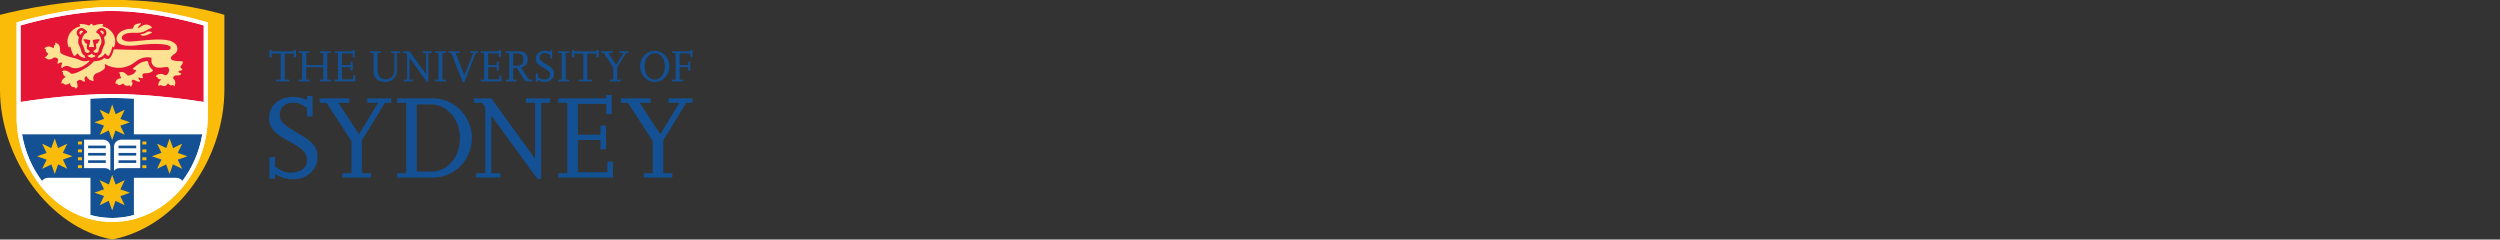 <?xml version="1.0" encoding="UTF-8" standalone="no"?>
<!-- Created with Inkscape (http://www.inkscape.org/) -->

<svg
   xmlns:dc="http://purl.org/dc/elements/1.1/"
   xmlns:cc="http://creativecommons.org/ns#"
   xmlns:rdf="http://www.w3.org/1999/02/22-rdf-syntax-ns#"
   xmlns:svg="http://www.w3.org/2000/svg"
   xmlns="http://www.w3.org/2000/svg"
   xmlns:sodipodi="http://sodipodi.sourceforge.net/DTD/sodipodi-0.dtd"
   xmlns:inkscape="http://www.inkscape.org/namespaces/inkscape"
   width="297mm"
   height="28.455mm"
   viewBox="0 0 371.25 35.568"
   version="1.1"
   id="svg8"
   inkscape:version="0.92.3 (2405546, 2018-03-11)"
   sodipodi:docname="usyd_logo_resized_2.svg">
  <rect x="0" y="0" width="371.25" height="35.568" fill="#333333" stroke="none"/>
  <defs
     id="defs2">
    <clipPath
       id="clipPath833"
       clipPathUnits="userSpaceOnUse">
      <path
         inkscape:connector-curvature="0"
         id="path831"
         d="M 0,1008.24 V 0 h 2913.2 v 1008.24 z" />
    </clipPath>
  </defs>
  <sodipodi:namedview
     id="base"
     pagecolor="#ffffff"
     bordercolor="#666666"
     borderopacity="1.0"
     inkscape:pageopacity="0.0"
     inkscape:pageshadow="2"
     inkscape:zoom="1.4"
     inkscape:cx="2.933357"
     inkscape:cy="86.324125"
     inkscape:document-units="mm"
     inkscape:current-layer="layer1"
     showgrid="false"
     fit-margin-top="0"
     fit-margin-left="0"
     fit-margin-right="0"
     fit-margin-bottom="0"
     inkscape:window-width="1366"
     inkscape:window-height="705"
     inkscape:window-x="-8"
     inkscape:window-y="-8"
     inkscape:window-maximized="1"
     units="mm"
     height="35.568mm"
     scale-x="1.25" />
  <g
     inkscape:label="Layer 1"
     inkscape:groupmode="layer"
     id="layer1"
     transform="translate(-6.823,-137.475)">
    <g
       transform="matrix(0.353,0,0,-0.353,6.823,173.043)"
       inkscape:label="usyd-primary-colour"
       id="g823">
      <g
         transform="scale(0.1)"
         id="g825">
        <g
           id="g827">
          <g
             clip-path="url(#clipPath833)"
             id="g829">
            <path
               inkscape:connector-curvature="0"
               id="path835"
               style="fill:#145194;fill-opacity:1;fill-rule:nonzero;stroke:none"
               d="m 1217,665.246 h -55.19 v 7.09 h 19.16 v 109.816 h -38.33 V 766.82 h -9.2 v 30.282 h 9.2 v -5.368 h 93.52 v 5.368 h 9.2 V 766.82 h -9.2 v 15.332 h -38.33 V 672.336 H 1217 v -7.09" />
            <path
               inkscape:connector-curvature="0"
               id="path837"
               style="fill:#145194;fill-opacity:1;fill-rule:nonzero;stroke:none"
               d="m 1391.2,665.246 h -45.61 v 7.09 h 14.37 v 52.707 h -71.86 v -52.707 h 14.37 v -7.09 h -45.61 v 7.09 h 14.37 v 112.309 h -14.37 v 7.089 h 45.61 v -7.089 h -14.37 v -50.981 h 71.86 v 50.981 h -14.37 v 7.089 h 45.61 v -7.089 h -14.57 V 672.336 h 14.57 v -7.09" />
            <path
               inkscape:connector-curvature="0"
               id="path839"
               style="fill:#145194;fill-opacity:1;fill-rule:nonzero;stroke:none"
               d="m 1494.45,665.246 h -87.19 v 7.09 h 14.37 v 112.309 h -14.37 v 7.089 h 76.46 v 5.368 h 8.82 v -30.473 h -8.62 v 16.293 h -45.42 v -49.063 h 36.22 v 14.371 l 8.82,0.192 v -37.754 l -8.82,-0.191 v 14.753 h -36.22 v -51.359 h 47.13 v 16.863 h 8.82 v -25.488" />
            <path
               inkscape:connector-curvature="0"
               id="path841"
               style="fill:#145194;fill-opacity:1;fill-rule:nonzero;stroke:none"
               d="m 1683.77,784.645 h -14.38 v -73.02 c 0,-20.504 -7.28,-33.73 -23.19,-42.355 -8.05,-4.215 -17.24,-6.512 -26.64,-6.512 -27.78,0 -48.29,18.398 -48.29,43.504 v 78.383 h -14.38 v 7.089 h 45.62 v -7.089 h -14.38 v -72.446 c 0,-23.187 13.61,-38.328 34.89,-38.328 21.84,0 36.6,15.527 36.6,38.524 v 72.25 h -14.38 v 7.089 h 38.53 v -7.089" />
            <path
               inkscape:connector-curvature="0"
               id="path843"
               style="fill:#145194;fill-opacity:1;fill-rule:nonzero;stroke:none"
               d="m 1801.97,663.137 h -5.94 l -73.6,101.191 V 672.336 H 1737 v -7.09 h -38.71 v 7.09 h 14.56 v 105.023 l -5.17,7.286 h -13.23 v 7.089 h 27.8 l 70.14,-96.203 v 89.114 h -14.57 v 7.089 h 38.53 v -7.089 h -14.38 V 663.137" />
            <path
               inkscape:connector-curvature="0"
               id="path845"
               style="fill:#145194;fill-opacity:1;fill-rule:nonzero;stroke:none"
               d="m 1875.92,665.246 h -45.62 v 7.09 h 14.38 v 112.309 h -14.38 v 7.089 h 45.62 v -7.089 h -14.38 V 672.336 h 14.38 v -7.09" />
            <path
               inkscape:connector-curvature="0"
               id="path847"
               style="fill:#145194;fill-opacity:1;fill-rule:nonzero;stroke:none"
               d="m 1953.34,661.988 h -6.52 l -48.29,122.657 h -11.31 v 7.089 h 47.53 v -7.089 h -18.02 l 37.19,-94.098 36.79,94.098 h -12.65 v 7.089 h 32.77 v -7.089 h -9.58 l -47.91,-122.657" />
            <path
               inkscape:connector-curvature="0"
               id="path849"
               style="fill:#145194;fill-opacity:1;fill-rule:nonzero;stroke:none"
               d="m 2109.52,665.246 h -87.2 v 7.09 h 14.38 v 112.309 h -14.38 v 7.089 h 76.47 v 5.368 h 8.82 v -30.473 h -8.63 v 16.293 h -45.42 v -49.063 h 36.23 v 14.371 l 8.81,0.192 v -37.754 l -8.81,-0.191 v 14.753 h -36.23 v -51.359 h 47.15 v 16.863 h 8.81 v -25.488" />
            <path
               inkscape:connector-curvature="0"
               id="path851"
               style="fill:#145194;fill-opacity:1;fill-rule:nonzero;stroke:none"
               d="m 2159.13,730.793 h 18.4 c 14.56,0 24.72,10.734 24.72,26.445 0,16.485 -9.01,25.684 -25.11,25.684 h -18.01 z m 79.53,-65.547 h -16.29 c -11.31,0 -13.41,1.152 -19.73,11.309 l -28.57,45.422 h -14.94 v -49.641 h 14.38 v -7.09 h -45.62 v 7.09 h 14.38 v 112.309 h -14.38 v 7.089 h 53.28 c 18.59,0 29.13,-5.175 34.87,-17.054 2.5,-5.176 3.84,-10.926 3.84,-17.059 0,-18.59 -10.35,-30.469 -28.75,-33.156 l 27.6,-42.543 c 4.6,-7.094 7.67,-9.391 12.46,-9.391 h 7.47 v -7.285" />
            <path
               inkscape:connector-curvature="0"
               id="path853"
               style="fill:#145194;fill-opacity:1;fill-rule:nonzero;stroke:none"
               d="m 2263.16,663.523 h -9.01 v 34.497 h 9.01 v -15.141 c 11.69,-7.856 16.87,-9.777 25.3,-9.777 15.33,0 25.68,8.054 25.68,20.125 0,10.925 -7.47,18.972 -28.17,29.707 -24.15,12.652 -32.39,22.23 -32.39,37.949 0,18.972 16.1,33.152 37.76,33.152 9.58,0 16.67,-1.723 22.8,-5.363 v 6.898 h 8.82 v -32.773 h -8.82 v 13.605 c -9.77,6.52 -14.56,8.434 -22.24,8.434 -13.02,0 -21.46,-7.856 -21.46,-19.742 0,-9.77 5.57,-15.332 29.52,-29.129 23.96,-13.797 30.85,-22.231 30.85,-37.945 0,-19.93 -16.47,-35.262 -38.13,-35.262 -12.07,0 -19.94,2.488 -29.52,8.621 v -7.856" />
            <path
               inkscape:connector-curvature="0"
               id="path855"
               style="fill:#145194;fill-opacity:1;fill-rule:nonzero;stroke:none"
               d="m 2394.03,665.246 h -45.61 v 7.09 h 14.37 v 112.309 h -14.37 v 7.089 h 45.61 v -7.089 h -14.37 V 672.336 h 14.37 v -7.09" />
            <path
               inkscape:connector-curvature="0"
               id="path857"
               style="fill:#145194;fill-opacity:1;fill-rule:nonzero;stroke:none"
               d="m 2490.03,665.246 h -55.2 v 7.09 h 19.16 v 109.816 h -38.33 V 766.82 h -9.2 v 30.282 h 9.2 v -5.368 h 93.53 v 5.368 h 9.2 V 766.82 h -9.2 v 15.332 h -38.33 V 672.336 h 19.17 v -7.09" />
            <path
               inkscape:connector-curvature="0"
               id="path859"
               style="fill:#145194;fill-opacity:1;fill-rule:nonzero;stroke:none"
               d="m 2611.1,665.246 h -45.6 v 7.09 h 14.37 v 51.172 l -39.67,61.137 h -11.12 v 7.089 h 47.34 v -7.089 h -17.45 l 32.97,-50.215 30.47,50.215 h -17.44 v 7.089 h 38.34 v -7.089 h -9.97 l -36.8,-59.985 v -52.324 h 14.56 v -7.09" />
            <path
               inkscape:connector-curvature="0"
               id="path861"
               style="fill:#145194;fill-opacity:1;fill-rule:nonzero;stroke:none"
               d="m 2711.68,728.488 c 0,-32.386 18.02,-55.765 42.93,-55.765 24.53,0 42.35,23.57 42.35,55.765 0,32.2 -17.82,55.582 -42.16,55.582 -25.1,0 -43.12,-23 -43.12,-55.582 z m -18.97,-0.187 c 0,36.027 27.98,65.734 61.9,65.734 33.35,0 61.33,-29.898 61.33,-65.547 0,-35.644 -27.98,-65.73 -61.33,-65.73 -33.73,0 -61.9,29.894 -61.9,65.543" />
            <path
               inkscape:connector-curvature="0"
               id="path863"
               style="fill:#145194;fill-opacity:1;fill-rule:nonzero;stroke:none"
               d="m 2873.4,665.246 h -45.62 v 7.09 h 14.38 v 112.309 h -14.38 v 7.089 h 76.47 v 5.368 h 8.82 v -30.473 h -8.63 v 16.293 h -45.42 v -49.063 h 36.22 v 14.371 l 8.82,0.192 v -37.754 l -8.82,-0.191 v 14.753 h -36.22 v -52.894 h 14.38 v -7.09" />
            <path
               inkscape:connector-curvature="0"
               id="path865"
               style="fill:#145194;fill-opacity:1;fill-rule:nonzero;stroke:none"
               d="m 1157.29,255.816 h -23.73 v 90.918 h 23.73 v -39.898 c 30.82,-20.715 44.46,-25.766 66.67,-25.766 40.42,0 67.69,21.211 67.69,53.028 0,28.789 -19.71,50 -74.25,78.293 -63.64,33.328 -85.36,58.621 -85.36,100.246 0,50.004 42.43,87.375 99.5,87.375 25.26,0 43.94,-4.543 60.11,-14.141 v 18.184 h 23.23 v -86.367 h -23.23 v 35.859 c -25.76,17.172 -38.39,22.223 -58.59,22.223 -34.35,0 -56.57,-20.708 -56.57,-52.024 0,-25.777 14.64,-40.527 77.78,-77.012 63.13,-36.367 81.32,-58.593 81.32,-100 0,-52.539 -43.44,-92.937 -100.51,-92.937 -31.82,0 -52.53,6.57 -77.79,22.723 v -20.704" />
            <path
               inkscape:connector-curvature="0"
               id="path867"
               style="fill:#145194;fill-opacity:1;fill-rule:nonzero;stroke:none"
               d="m 1560.81,260.367 h -120.2 v 18.684 h 37.88 v 134.851 l -104.55,161.364 h -29.29 v 18.687 h 124.74 v -18.687 h -45.95 l 86.86,-132.575 80.32,132.575 h -45.97 v 18.687 h 101.01 V 575.266 H 1619.4 L 1522.43,416.93 V 279.051 h 38.38 v -18.684" />
            <path
               inkscape:connector-curvature="0"
               id="path869"
               style="fill:#145194;fill-opacity:1;fill-rule:nonzero;stroke:none"
               d="m 1753.2,285.621 h 60.62 c 69.19,0 121.72,61.113 121.21,141.406 0,78.035 -53.54,141.164 -120.21,141.164 h -61.62 z m -82.32,-25.254 v 18.684 h 37.88 v 296.215 h -37.88 v 18.687 h 148.99 c 90.92,0 165.16,-74.75 165.16,-166.418 0,-93.437 -72.73,-167.168 -165.66,-167.168 h -148.49" />
            <path
               inkscape:connector-curvature="0"
               id="path871"
               style="fill:#145194;fill-opacity:1;fill-rule:nonzero;stroke:none"
               d="m 2276.4,254.801 h -15.66 L 2066.8,521.727 V 279.051 h 38.39 v -18.684 h -102.04 v 18.684 h 38.39 V 556.07 l -13.63,19.196 h -34.85 v 18.687 h 73.23 l 184.85,-253.789 v 235.102 h -38.38 v 18.687 h 101.52 V 575.266 H 2276.4 V 254.801" />
            <path
               inkscape:connector-curvature="0"
               id="path873"
               style="fill:#145194;fill-opacity:1;fill-rule:nonzero;stroke:none"
               d="m 2578.39,260.367 h -229.81 v 18.684 h 37.88 v 296.215 h -37.88 v 18.687 h 201.53 v 14.141 h 23.23 v -80.309 h -22.72 v 42.934 H 2430.91 V 441.18 h 95.46 v 37.968 l 23.23,0.508 v -99.59 l -23.23,-0.507 v 38.894 h -95.46 V 283.094 h 124.25 v 44.441 h 23.23 v -67.168" />
            <path
               inkscape:connector-curvature="0"
               id="path875"
               style="fill:#145194;fill-opacity:1;fill-rule:nonzero;stroke:none"
               d="m 2828.35,260.367 h -120.21 v 18.684 h 37.89 v 134.851 l -104.56,161.364 h -29.28 v 18.687 h 124.74 v -18.687 h -45.95 l 86.86,-132.575 80.31,132.575 h -45.96 v 18.687 h 101.01 v -18.687 h -26.26 L 2789.97,416.93 V 279.051 h 38.38 v -18.684" />
            <path
               inkscape:connector-curvature="0"
               id="path877"
               style="fill:#fbbc09;fill-opacity:1;fill-rule:nonzero;stroke:none"
               d="M 943.941,864.43 V 630.176 C 943.941,346.227 750.566,54.559 471.855,0 203.09,51.004 0,346.227 0,630.176 v 315.035 c 0,0 235.488,63.029 471.953,63.029 274.731,0 471.988,-63.029 471.988,-63.029 V 864.43" />
            <path
               inkscape:connector-curvature="0"
               id="path879"
               style="fill:#ffffff;fill-opacity:1;fill-rule:nonzero;stroke:none"
               d="m 471.934,73.863 c 226.273,0.266 401.761,210.157 401.793,441.336 0,271.559 0,397.922 0,397.922 l -5.875,1.797 c 0,0 -203.899,63.223 -395.997,63.281 C 279.789,978.141 76.254,915.016 75.863,914.918 l -5.887,-1.797 c 0,0 0,-126.363 0,-397.922 C 70.012,284.02 245.496,74.129 471.797,73.863" />
            <path
               inkscape:connector-curvature="0"
               id="path881"
               style="fill:#145194;fill-opacity:1;fill-rule:nonzero;stroke:none"
               d="m 563.301,103.047 v 156.519 h 178.601 c 10.5,0 19.801,-5.175 25.532,-13.14 42.179,56.265 71.546,123.922 83.523,196.07 H 563.301 v 150.527 c -30.231,1.543 -60.996,2.461 -91.446,2.461 -30.371,0 -61.093,-0.918 -91.273,-2.437 V 442.496 H 92.758 c 12,-72.203 41.375,-139.883 83.644,-196.191 5.7,8.031 15.024,13.261 25.614,13.261 h 178.566 v -156.57 c 29.184,-8.035 59.672,-12.449 91.215,-12.449 v -1.281 h 0.137 v 1.281 c 31.601,0 62.144,4.422 91.367,12.5" />
            <path
               inkscape:connector-curvature="0"
               id="path883"
               style="fill:#fbbc09;fill-opacity:1;fill-rule:nonzero;stroke:none"
               d="m 766.328,297.461 -38.992,18.473 -13.856,-40.387 -14.492,40.625 -38.367,-18.711 18.52,39.004 -40.371,13.844 40.566,14.511 -18.715,38.442 39.024,-18.5 13.835,40.351 14.508,-40.586 38.34,18.735 -18.48,-39.028 40.355,-13.925 -40.641,-14.469 18.766,-38.379" />
            <path
               inkscape:connector-curvature="0"
               id="path885"
               style="fill:#fbbc09;fill-opacity:1;fill-rule:nonzero;stroke:none"
               d="m 177.379,297.461 39.031,18.473 13.832,-40.387 14.477,40.625 38.386,-18.711 -18.511,39.004 40.363,13.844 -40.559,14.511 18.707,38.442 -38.972,-18.5 -13.891,40.351 -14.476,-40.586 -38.387,18.735 18.527,-39.028 -40.355,-13.925 40.633,-14.469 -18.805,-38.379" />
            <path
               inkscape:connector-curvature="0"
               id="path887"
               style="fill:#fbbc09;fill-opacity:1;fill-rule:nonzero;stroke:none"
               d="m 524.758,144.137 -38.938,18.5 -13.867,-40.508 -14.492,40.777 -38.356,-18.769 18.497,38.984 -40.379,13.93 40.593,14.508 -18.711,38.363 38.922,-18.481 13.926,40.371 14.492,-40.624 38.313,18.734 -18.453,-38.988 40.367,-13.883 -40.602,-14.516 18.688,-38.398" />
            <path
               inkscape:connector-curvature="0"
               id="path889"
               style="fill:#fbbc09;fill-opacity:1;fill-rule:nonzero;stroke:none"
               d="m 524.785,440.348 -38.926,18.457 -13.906,-40.371 -14.492,40.625 -38.316,-18.711 18.437,39.023 -40.359,13.867 40.613,14.5 -18.691,38.36 38.902,-18.477 13.906,40.41 14.453,-40.644 38.379,18.711 -18.519,-38.946 40.406,-13.914 -40.602,-14.492 18.715,-38.398" />
            <path
               inkscape:connector-curvature="0"
               id="path891"
               style="fill:#fbbc09;fill-opacity:1;fill-rule:nonzero;stroke:none"
               d="m 598.922,399.844 h 16.93 v 12.457 H 598.922 Z" />
            <path
               inkscape:connector-curvature="0"
               id="path893"
               style="fill:#fbbc09;fill-opacity:1;fill-rule:nonzero;stroke:none"
               d="m 598.922,366.676 h 16.93 v 12.402 H 598.922 Z" />
            <path
               inkscape:connector-curvature="0"
               id="path895"
               style="fill:#fbbc09;fill-opacity:1;fill-rule:nonzero;stroke:none"
               d="m 598.922,333.453 h 16.93 v 12.48 H 598.922 Z" />
            <path
               inkscape:connector-curvature="0"
               id="path897"
               style="fill:#fbbc09;fill-opacity:1;fill-rule:nonzero;stroke:none"
               d="m 598.922,300.309 h 16.93 v 12.406 H 598.922 Z" />
            <path
               inkscape:connector-curvature="0"
               id="path899"
               style="fill:#ffffff;fill-opacity:1;fill-rule:nonzero;stroke:none"
               d="m 573.102,383.863 h -74.426 v 11.289 h 74.426 z m 0,-30.855 h -74.426 v 11.289 h 74.426 z m 0,-30.863 h -74.426 v 11.273 h 74.426 z m -58.489,97.793 c -1.437,0.214 -3.136,0 -4.64,0 -17.184,0 -30.43,-13.262 -30.43,-30.176 V 289.469 c 5.617,6.64 14.004,10.84 23.426,10.84 1.211,0 63.383,-0.039 86.988,-0.055 v 119.684 h -75.344" />
            <path
               inkscape:connector-curvature="0"
               id="path901"
               style="fill:#fbbc09;fill-opacity:1;fill-rule:nonzero;stroke:none"
               d="m 327.875,399.844 h 16.91 v 12.457 H 327.875 Z" />
            <path
               inkscape:connector-curvature="0"
               id="path903"
               style="fill:#fbbc09;fill-opacity:1;fill-rule:nonzero;stroke:none"
               d="m 327.875,366.676 h 16.91 v 12.402 H 327.875 Z" />
            <path
               inkscape:connector-curvature="0"
               id="path905"
               style="fill:#fbbc09;fill-opacity:1;fill-rule:nonzero;stroke:none"
               d="m 327.875,333.453 h 16.91 v 12.48 H 327.875 Z" />
            <path
               inkscape:connector-curvature="0"
               id="path907"
               style="fill:#fbbc09;fill-opacity:1;fill-rule:nonzero;stroke:none"
               d="m 327.875,300.309 h 16.91 v 12.406 H 327.875 Z" />
            <path
               inkscape:connector-curvature="0"
               id="path909"
               style="fill:#ffffff;fill-opacity:1;fill-rule:nonzero;stroke:none"
               d="m 370.613,395.152 h 74.461 v -11.289 h -74.461 z m 0,-30.855 h 74.461 v -11.289 h -74.461 z m 0,-30.879 h 74.461 v -11.273 h -74.461 z m -16.812,86.52 V 300.254 c 23.582,0.016 85.75,0.055 86.98,0.055 9.407,0 17.828,-4.2 23.43,-10.84 v 100.293 c 0,16.914 -13.231,30.176 -30.449,30.176 -1.504,0 -3.2,0.214 -4.625,0 h -75.336" />
            <path
               inkscape:connector-curvature="0"
               id="path911"
               style="fill:#e51635;fill-opacity:1;fill-rule:nonzero;stroke:none"
               d="m 471.855,612.145 c 166.75,-0.016 342.618,-26.758 385.231,-33.625 v 322.242 c -5.731,1.66 -15.449,4.468 -28.563,7.965 -21.914,5.859 -53.093,13.671 -90.207,21.523 -74.246,15.664 -172.207,31.27 -266.461,31.27 -141.425,0.039 -291.003,-35.176 -356.683,-52.793 -13.11,-3.497 -22.844,-6.305 -28.539,-7.965 V 578.52 c 42.562,6.847 218.48,33.609 385.222,33.625" />
            <path
               inkscape:connector-curvature="0"
               id="path913"
               style="fill:#fde294;fill-opacity:1;fill-rule:evenodd;stroke:none"
               d="m 421.625,875.191 c 3.766,-3.242 6.965,-7.437 9.574,-12.144 0.196,-0.473 1.211,-1.059 1.762,-0.551 2.023,1.68 3.351,4.223 3.351,7.094 0,5.055 -4.093,9.137 -9.148,9.137 -2.047,0 -3.902,-0.641 -5.383,-1.797 -0.41,-0.254 -0.488,-1.446 -0.156,-1.739 z m -65.68,-78.496 c 0,4.082 -7.586,21.817 -10.457,26.645 -6.086,10.523 2.969,41.558 17.5,45.211 3.141,0.761 4.762,5.336 2.321,7.734 -6.086,6.035 -13.047,13.574 -22.278,13.574 -11.312,0 -20.48,-9.199 -20.48,-20.547 0,-12.988 9.969,-15.054 9.285,-18.652 -4.02,-12.051 -4.098,-25.215 1.324,-34.488 3.742,-6.43 6.598,-16.684 8.856,-24.027 1.367,-7.54 5.933,-13.965 12.371,-17.735 3.195,-1.855 1.636,-4.336 2.98,-7.027 0.625,-1.289 1.66,-2.153 2.481,-2.856 1.363,-1.054 0.312,-1.289 -0.821,-1.132 -9.558,1.21 -24.304,5.238 -30.39,18.109 -3.203,6.875 -13.598,-17.406 -19.742,-5.824 -6.555,12.328 -9.559,21.621 -12.485,34.004 -1.601,6.836 -5.89,-4.883 -7.527,-0.782 -3.008,7.657 -5.133,15.86 -5.133,24.649 0,30.375 22.297,55.859 52.301,62.836 5.808,1.343 -6.735,10.996 1.461,10.543 5.363,-0.293 22.937,-0.352 36.261,-6.856 2.536,-1.07 4.098,3.75 9.153,6.992 0.41,0.254 1.617,0.727 2.512,0.024 5.25,-3.246 7.101,-7.953 9.64,-6.86 13.223,6.348 30.664,6.348 35.93,6.7 8.504,0.531 -4.328,-9.2 1.48,-10.543 30.039,-6.977 52.321,-32.461 52.321,-62.836 0,-8.789 -2.149,-16.992 -5.129,-24.649 -1.645,-4.101 -5.93,7.618 -7.512,0.782 -2.945,-12.383 -5.953,-21.676 -12.484,-34.004 -6.243,-11.582 -16.543,12.699 -19.743,5.824 -5.808,-12.231 -19.41,-16.449 -28.906,-17.91 -1.094,-0.121 -2.109,0.015 -0.801,1.265 0.489,0.469 2.789,2.602 3.414,6.938 0.079,0.465 -0.195,1.148 0.821,1.598 7.156,3.417 12.558,10.078 14.16,18.125 2.277,7.46 5.309,18.085 8.973,24.668 8.136,14.492 -1.758,32.05 0.781,35.957 5.578,3.632 9.285,9.96 9.285,17.167 0,11.348 -9.246,20.547 -20.504,20.547 -6.144,0 -11.629,-2.691 -15.312,-6.933 l -0.586,-0.543 c -1.871,-1.996 -3.707,-4.043 -5.325,-6.211 -1.855,-2.406 -1.445,-6.723 1.774,-7.602 13.988,-3.648 23.137,-35.175 17.402,-45.41 -2.535,-4.551 -10.258,-21.523 -10.258,-26.465 0,-6.367 -5.113,-11.504 -11.457,-11.504 -4.851,0 -8.949,3.008 -10.668,7.485 0,0 0.196,0.371 0.235,0.484 3.883,2.426 12.406,7.539 12.406,12.871 l -1.699,17.27 c 6.969,0.836 10.187,4.625 11.047,11.226 0.621,0.434 1.246,0.899 1.793,1.368 2.324,2.128 3.879,7.89 -1.118,7.074 -7.097,-1.332 -15.132,-1.078 -22.918,-3.246 -1.031,-0.274 -1.792,-1.211 -1.988,-2.207 -0.332,-1.504 4.235,-22.364 5.246,-26.993 0.078,-0.527 -0.269,-0.839 -0.523,-0.839 -3.145,0.254 -8.82,0.531 -10.203,0.531 -1.344,-0.024 -6.867,-0.317 -10.164,-0.586 -0.332,-0.024 -0.801,0.406 -0.684,0.84 1.055,4.918 5.621,25.679 5.621,25.679 0.113,0.864 0,1.778 -0.488,2.485 -1.504,1.969 -21.832,3.711 -24.563,4.234 -1.172,0.219 -2.324,-0.23 -3.039,-1.211 -2.011,-2.851 1.52,-6.054 3.766,-7.398 0.871,-6.41 4.23,-10.121 10.98,-10.957 0.079,-0.102 0.215,-0.293 0.293,-0.332 -0.214,-1.133 -1.933,-17.129 -1.933,-17.231 0,-5.523 8.406,-10.191 12.562,-12.636 0.235,-0.293 0.528,-0.641 0.586,-1.036 -2.011,-4.004 -5.969,-6.875 -10.531,-6.875 -6.363,0 -11.473,5.137 -11.473,11.504 z m -6.554,79.493 c -1.676,1.566 -3.903,2.539 -6.36,2.539 -5.051,0 -9.129,-4.082 -9.129,-9.137 0,-2.914 1.348,-5.473 3.395,-7.192 0.777,-0.527 1.719,-0.195 1.914,0.118 2.727,4.414 6.16,8.457 10.101,11.64 0.372,0.332 0.762,1.524 0.079,2.032 z m 51.5,-104.297 c -2.184,-5.797 -10.36,-3.868 -14.707,-7.442 -0.469,-0.429 -1.782,-0.429 -2.153,-0.113 -4.324,3.687 -12.437,1.875 -15.054,8.18 -0.2,0.492 -0.2,1.527 0.972,1.703 5.739,0.64 10.848,3.433 14.555,7.515 0.308,0.395 1.289,0.743 2.105,-0.214 3.356,-3.727 8.079,-6.465 13.301,-7.301 0.625,-0.102 1.567,-0.625 0.981,-2.328 z m 189.289,91.308 c 0,0 17.593,0.606 29.074,10.766 0,0 12.316,4.195 19.516,-2.328 0.832,-0.758 0.957,-2.559 -0.954,-2.891 -2.109,-0.367 -5.113,-1.285 -8.386,-3.453 -6.278,-4.223 -31.399,-14.672 -39.25,-2.094 z M 254.625,785.137 c -6.008,5.289 7.105,35.332 -21.848,42.593 -4.523,0.278 1.95,-5.371 0.332,-6.718 -8.386,-6.969 -6.222,-9.766 -6.687,-13.946 -0.195,-2.07 -2.363,-1.875 -3.434,-1.48 -6.129,4.156 -21.383,12.223 -35.347,-0.727 -2.657,-2.437 5.324,-2.91 5.109,-4.297 -1.754,-9.761 4.508,-15.054 9.09,-17.515 1.519,-0.727 1.519,-2.602 0.664,-3.828 -1.543,-1.625 -5.246,-4.067 -6.109,-8.11 -0.583,-2.754 -10.336,-1.699 -7.352,-4.843 14.863,-15.68 30.117,-6.582 36.07,-1.93 4.211,4.215 21.922,-0.648 19.196,-9.691 -3.414,-11.524 -2.536,-17.149 0.332,-15.133 4.582,2.926 7.175,4.937 13.402,4.937 1.203,0 4.617,-0.777 3.258,-3.554 -2.192,-5.333 -4.508,-10.157 -2.387,-17.555 0.898,-3.164 3.066,-2.406 4.293,-1.211 7.121,9.898 22.551,9.742 30.082,4.898 10.848,-6.972 41.492,-16.734 81.773,21.739 1.208,1.117 1.247,5.546 -2.265,4.203 -10.981,-4.321 -23.406,-5.332 -43.695,5.039 -1.637,0.855 -9.438,3.629 -11.606,4.097 -25.125,5.391 -51.828,13.165 -62.871,23.032 z M 760,750.152 c 21.555,-0.097 0.336,-17.851 -0.762,-23.062 -0.769,-3.774 2.719,-7.168 6.082,-9.145 2.578,-1.347 2.66,-3.007 0.742,-4.683 -1.992,-1.742 -4.984,-3.34 -12.23,-3.5 -3.156,-0.039 -3.109,-2.032 -2.863,-3.375 0.457,-3.325 4.164,-5.879 9.32,-6.489 2.781,-0.722 3.281,-2.578 0.789,-5.195 -4.293,-4.473 -10.031,-4.473 -19.73,-4.117 -9.145,0.332 -16.446,-10.785 -11.071,-15.41 3.629,-3.125 11,-10.024 4.645,-28.774 -2.024,-5.664 -5.465,5.196 -8.391,3.496 -7.578,-4.511 -14.187,1.172 -17.629,5.254 -1.476,1.739 -2.793,1.797 -3.797,0 -3.035,-5.293 -11.035,-14.629 -27.136,-5.918 -3.481,1.86 -10.688,-4.55 -11.11,-2.363 -2.613,12.539 3.805,19.965 9.278,23.867 0.547,0.434 2.652,3.282 -0.907,3.188 -5.449,0.293 -12.078,2.047 -12.828,8.711 -0.117,1.422 -6.941,1.074 -6.601,2.984 1.621,9.223 21.879,15.899 35.824,6.641 11.813,-7.813 26.637,18.832 15.988,31.332 -7.715,8.98 -52.808,-16.172 -68.14,16.5 -6.153,13.144 1.562,24.375 -4.7,25.273 -6.281,0.899 -34.636,7.031 -66.113,-18.277 -53.187,-42.793 -110.848,-19.477 -124.406,-9.945 -2.125,0.664 -4.195,-1.036 -3.297,-3.18 2.184,-5.512 1.25,-10.649 -1.406,-14.574 -5.535,-8.379 -24.653,-16.93 -28.031,-17.926 -22.395,-6.582 -20.032,-23.711 -17.692,-31.352 0.703,-2.32 -0.156,-3.711 -2.574,-3.277 -6.852,1.266 -20.68,5.465 -26.102,18.926 -0.605,1.558 -2.164,1.621 -4.019,0.289 -8.328,-5.938 -5.379,-14.571 -3.414,-18.399 0.761,-1.519 0.332,-2.968 -1.633,-3.183 -7.629,-0.918 -13.113,7.992 -19.684,7.343 -4.293,-0.41 -9.328,-3.71 -12.054,-5.624 -1.328,-0.84 -1.528,-3.008 -0.703,-5.469 8.347,-24.801 -5.387,-25.645 -6.207,-25.196 -0.973,0.528 -0.426,4.668 -4.426,5.293 -13.461,-0.742 -17.305,8.047 -18.047,14.551 -0.274,2.11 -1.094,2.832 -2.516,1.856 -5.129,-3.551 -17.691,-10.547 -25.574,-0.254 -1.129,1.465 -4.895,-0.078 -6.941,-0.957 -1.645,-0.684 -1.68,1.996 -1.645,2.832 0.957,14.164 10.539,20.527 15.805,22.992 1.953,0.918 2.168,1.93 0.601,3.086 -4.25,3.164 -11.761,10 -9.379,17.422 0.43,1.402 -6.285,4.058 -4.601,5.269 15.484,11.231 35.344,-7.398 37.879,-9.414 2.656,-2.129 16.738,-2.578 52.633,17.617 22.82,12.832 34.757,23.442 41.253,31.504 0.801,0.942 2.461,2.657 4.782,2.735 14.472,0.492 28.773,2.636 39.949,12.48 1.832,1.914 3.746,0.781 4.527,0.235 20.52,-14.297 31.114,17.343 35.348,31.796 0.547,2.93 1.168,5.356 4.293,5.508 75.609,-3.633 218.898,-3.125 218.898,-3.125 0,0 18.895,-1.504 17.907,10.254 -1.5,18.828 -79.664,18.418 -137.993,10.371 -21.183,-2.906 -51.953,-4.59 -70.14,2.461 -7.551,2.934 -13.656,7.602 -17.047,13.637 -3.629,7.672 -2.676,12.262 -1.992,17.129 0.898,3.511 2.609,7.246 5.074,11.187 14.937,23.125 49.551,24.883 60.277,24.883 2.059,0 3.348,0.883 3.633,2.387 1.078,5.347 5.117,17.672 19.613,18.472 4.079,0.254 8.227,1.797 10.805,2.989 1.715,0.781 2.809,0.312 2.496,-1.192 -0.41,-1.851 -1.301,-4.351 -3.433,-6.211 -10.168,-8.726 -8.68,-12.754 -7.45,-13.906 0.703,-0.547 1.61,-0.273 2.387,0.449 30.813,26.875 48.762,9.082 54.238,3.262 0.918,-1.016 1.16,-2.652 -0.621,-3.086 -20.941,-4.687 -29.015,-23.379 -71.758,-20.367 -5.199,0.328 -40.195,2.09 -51.308,-13.773 -6.395,-9.219 -1.945,-17.809 16.949,-21.993 14.348,-3.14 47.813,1.719 63.582,3.008 15.434,1.27 82.766,9.688 118.055,-0.484 14.906,-4.258 36.547,-16.235 32.246,-38.832 -2.817,-14.254 -16.524,-19.864 -16.524,-19.864 0,0 -38.742,-27.285 30.727,-27.578 z M 642.219,708.727 c -5.407,-4.723 -15.055,-9.883 -30.328,-9.336 -6.457,0.277 -9.579,-1.582 -11.2,-3.496 -0.957,-1.305 -1.546,-2.926 -1.652,-3.258 -0.891,-3.188 0.281,-6.586 1.984,-9.258 1.645,-2.348 1.02,-3.852 -1.519,-4.453 -2.516,-0.664 -5.844,-0.727 -12.402,2.437 -2.891,1.391 -3.707,-0.39 -4.09,-1.734 -1.094,-3.188 1.004,-7.133 5.293,-9.984 2.207,-1.93 1.797,-3.805 -1.633,-5.016 -5.777,-2.016 -10.953,0.625 -19.43,5.332 -4.969,2.769 -8.82,3.219 -12.164,-0.742 -1.914,-2.192 -1.726,-4.242 -0.625,-5.375 3.297,-3.258 5.258,-9.801 -2.933,-20.133 -2.727,-3.418 -5.661,6.031 -8.157,4.898 -11.234,-5.254 -20.441,1.621 -23.933,6.352 -0.762,0.957 -2.321,1.266 -4.27,0.016 -5.617,-3.766 -17.637,-9.981 -22.273,0.863 -0.723,1.582 -7.336,-2.461 -7.258,0.64 0.25,17.95 15.816,21.313 22.473,21.899 2.027,0.215 2.433,1.187 1.363,2.832 -2.653,3.883 -5.852,8.512 -4.098,13.902 1.231,3.965 -8.972,4.883 -4.797,6.938 20.543,10.25 32.035,-9.36 35.598,-11.465 5.945,-3.418 32.758,5.293 36.023,19.82 0.704,2.856 -6.25,4.121 -13.144,5.84 -1.25,0.297 -1.953,1.895 0.324,3.715 16.27,12.105 29.305,27.809 58.715,30.738 3.559,0.371 4.988,-2.578 5.098,-4.023 0.566,-4.571 1.765,-9.039 3.718,-13.203 4.25,-9.024 9.364,-14.629 14.543,-18.731 2.496,-1.988 2.192,-4.781 0.774,-6.015" />
            <path
               inkscape:connector-curvature="0"
               id="path915"
               style="fill:#ffffff;fill-opacity:1;fill-rule:nonzero;stroke:none"
               d="m 471.855,612.129 c -166.742,0 -342.66,-26.742 -385.222,-33.609 v 322.242 c 5.695,1.66 15.429,4.468 28.539,7.965 65.68,17.617 215.258,52.832 356.683,52.793 94.254,0 192.215,-15.606 266.461,-31.27 37.114,-7.852 68.293,-15.664 90.207,-21.523 13.114,-3.497 22.832,-6.305 28.563,-7.965 V 578.52 c -42.613,6.867 -218.481,33.609 -385.231,33.609 z m 395.997,302.789 c 0,0 -203.899,63.223 -395.997,63.281 C 279.789,978.141 76.254,915.016 75.863,914.918 l -5.887,-1.797 c 0,0 0,-126.363 0,-397.922 C 70.012,284.02 245.496,74.129 471.797,73.863 V 90.547 C 364.062,90.547 267.93,140.816 198.484,219.117 129.059,297.398 86.594,403.746 86.633,515.199 v 46.426 c 16.109,2.637 59.613,9.473 118.055,16.328 74.359,8.766 172.48,17.531 267.167,17.531 94.672,0 192.801,-8.765 267.211,-17.531 58.395,-6.855 101.907,-13.711 118.02,-16.328 V 515.199 C 857.086,403.746 814.648,297.398 745.238,219.117 675.766,140.816 579.648,90.547 471.934,90.547 V 73.863 c 226.273,0.266 401.761,210.157 401.793,441.336 0,271.559 0,397.922 0,397.922 l -5.875,1.797" />
          </g>
        </g>
      </g>
    </g>
  </g>
</svg>
